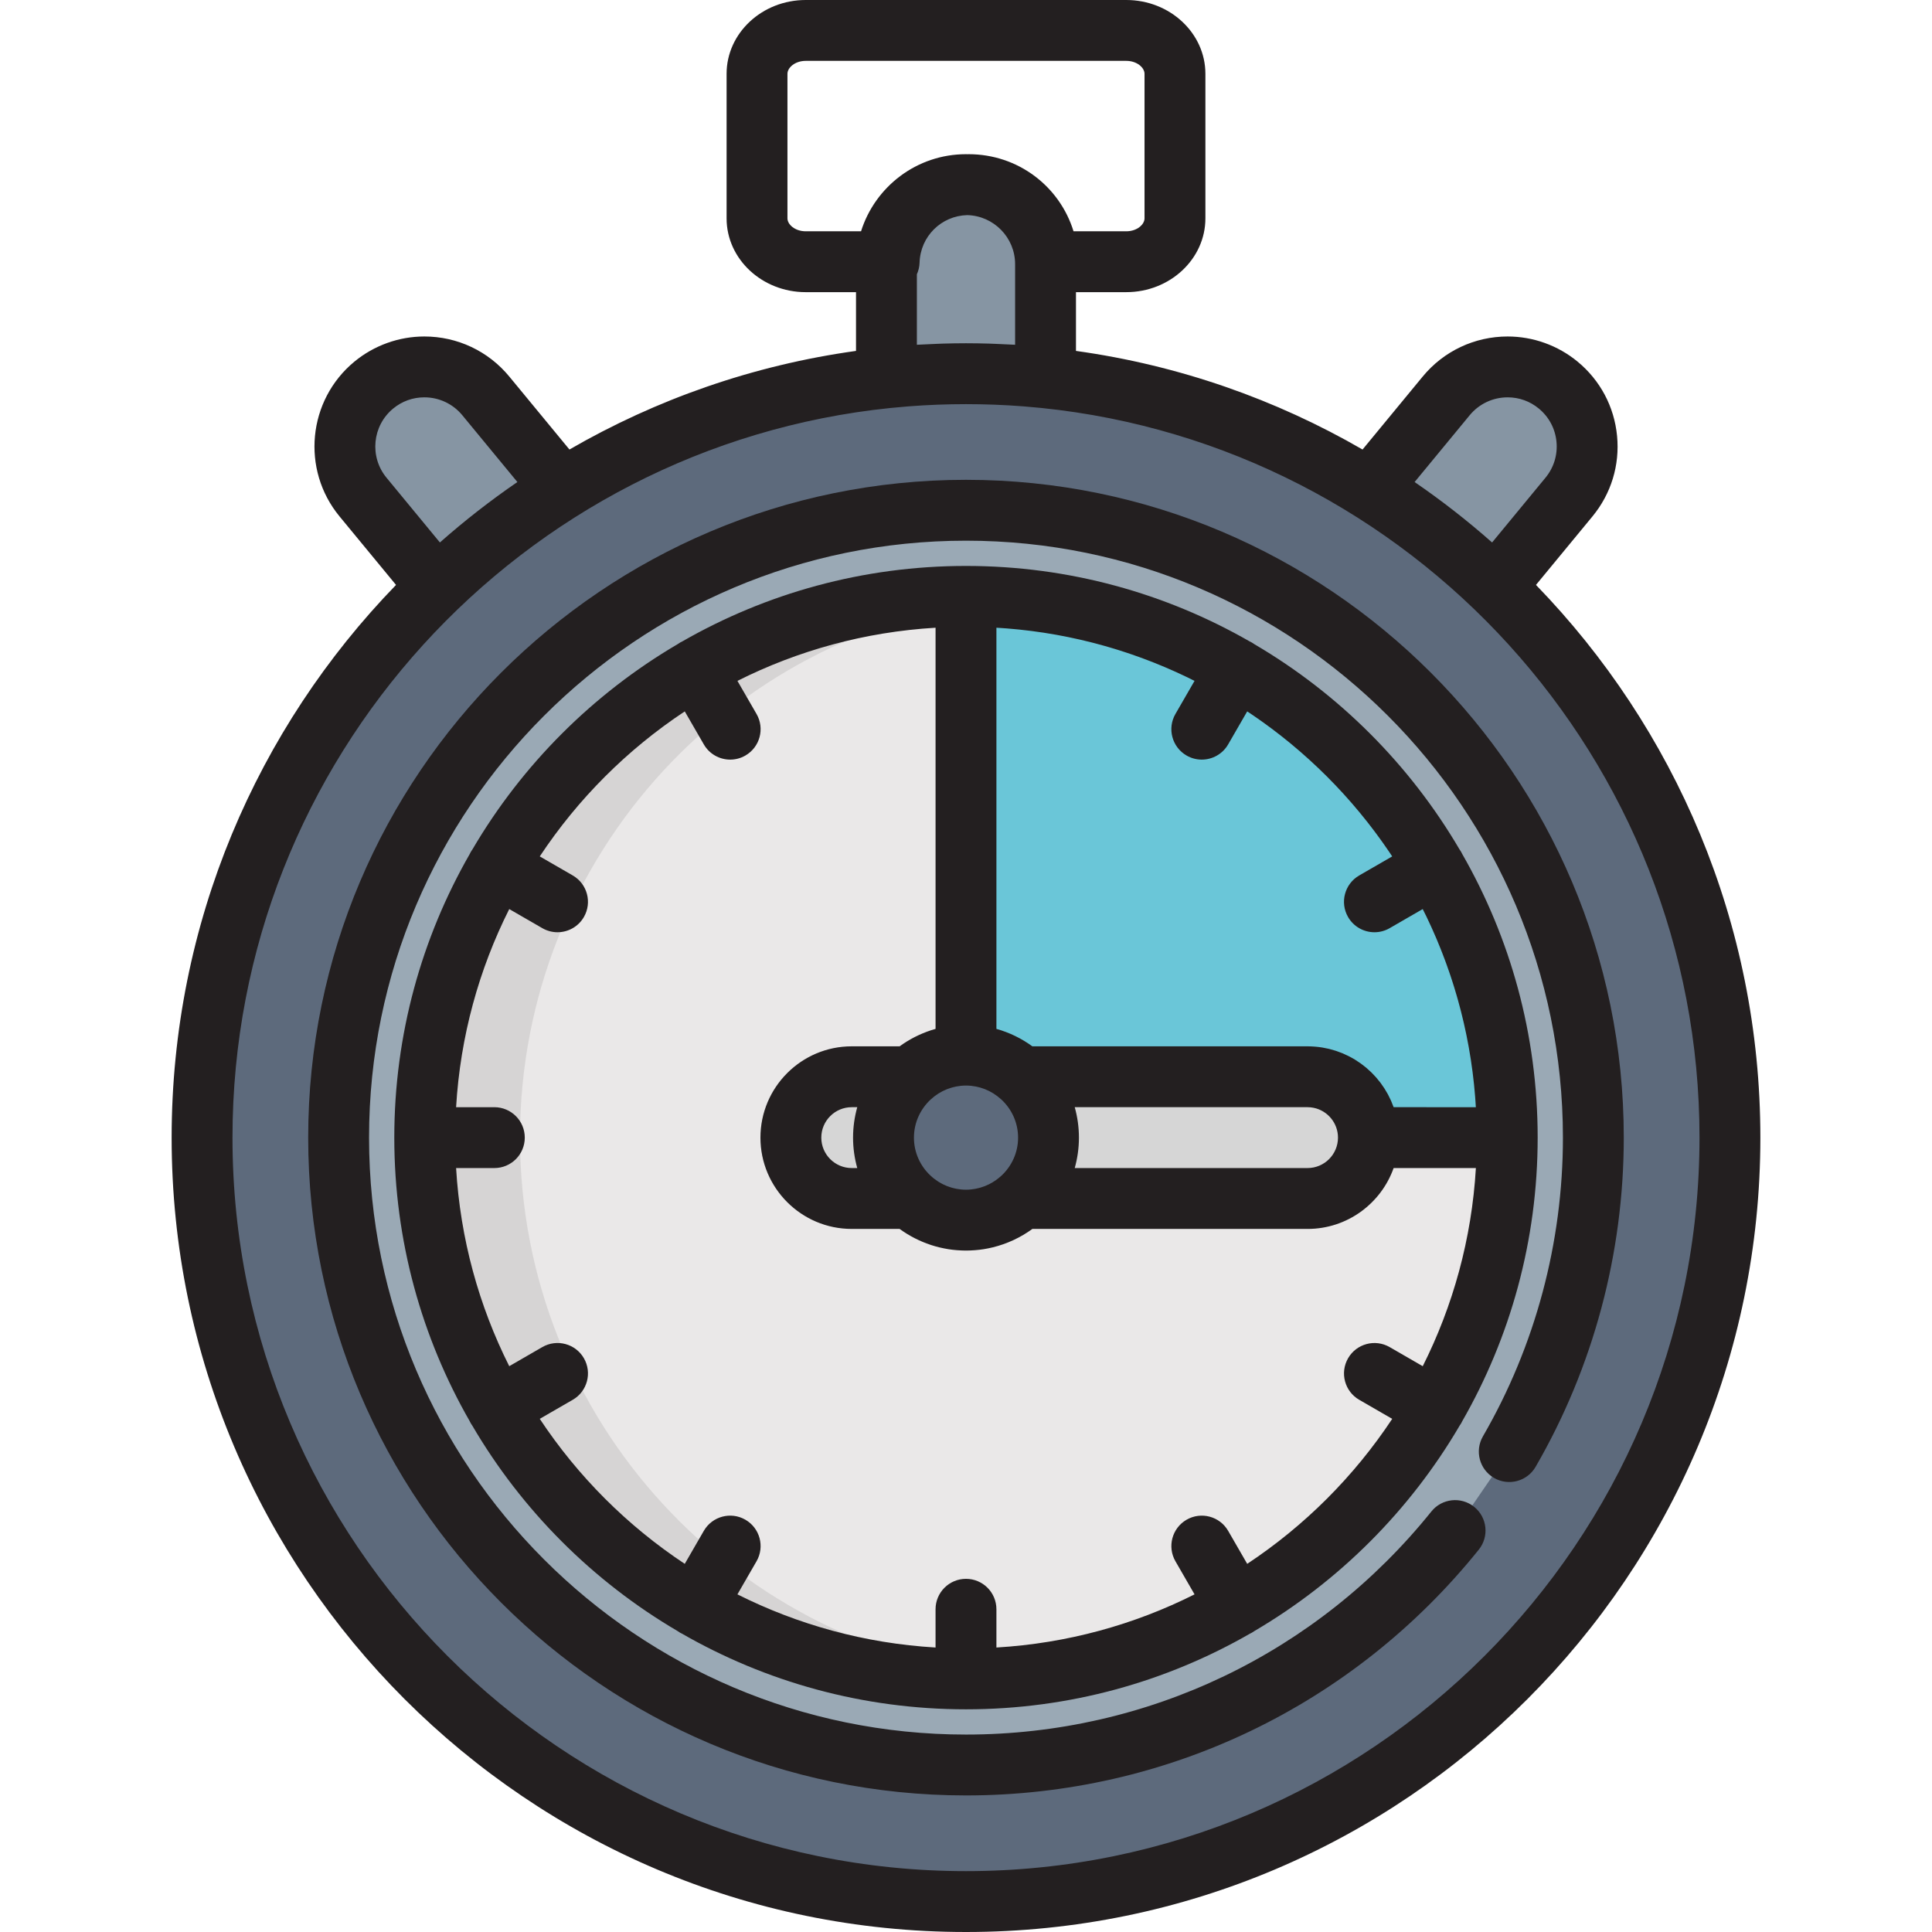 <?xml version="1.0" encoding="iso-8859-1"?>
<!-- Generator: Adobe Illustrator 19.0.0, SVG Export Plug-In . SVG Version: 6.00 Build 0)  -->
<svg xmlns="http://www.w3.org/2000/svg" xmlns:xlink="http://www.w3.org/1999/xlink" version="1.1" id="Layer_1" x="0px" y="0px" viewBox="0 0 512 512" style="enable-background:new 0 0 512 512;" xml:space="preserve">
<g>
	<path style="fill:#8695A3;" d="M255.997,99.031c7.12,0,14.151,0.372,21.08,1.089V70.008c0-11.644-9.438-21.081-21.08-21.081   c-11.644,0-21.081,9.437-21.081,21.081v30.111C241.846,99.402,248.88,99.031,255.997,99.031z"/>
	<path style="fill:#8695A3;" d="M99.077,135.21l16.284,19.748l0.416,0.505c10.14-9.74,21.295-18.428,33.287-25.901l-1.174-1.424   l-19.155-23.232c-7.408-8.983-20.691-10.262-29.677-2.855c-8.981,7.407-10.26,20.692-2.852,29.676L99.077,135.21z"/>
	<path style="fill:#8695A3;" d="M396.22,155.464l0.418-0.506l16.284-19.748l2.871-3.484c7.408-8.983,6.128-22.269-2.854-29.676   c-8.983-7.407-22.269-6.128-29.675,2.855l-19.155,23.232l-1.174,1.424C374.926,137.037,386.08,145.725,396.22,155.464z"/>
</g>
<circle style="fill:#5D6A7C;" cx="256.001" cy="301.488" r="202.451"/>
<path style="fill:#9AA9B5;" d="M385.613,405.613c-30.472,37.884-77.213,62.129-129.616,62.129  c-91.823,0-166.259-74.438-166.259-166.261s74.437-166.26,166.259-166.26s166.259,74.438,166.259,166.26  c0,30.312-8.111,58.731-22.284,83.203"/>
<circle style="fill:#EAE8E8;" cx="256.001" cy="301.488" r="143.437"/>
<g style="opacity:0.1;">
	<path style="fill:#231F20;" d="M137.807,301.482c0-74.965,57.51-136.486,130.813-142.88c-4.16-0.362-8.367-0.559-12.622-0.559   c-79.217,0-143.438,64.22-143.438,143.439c0,79.218,64.221,143.439,143.438,143.439c4.255,0,8.462-0.197,12.622-0.559   C195.318,437.968,137.807,376.445,137.807,301.482z"/>
</g>
<path style="fill:#D6D6D6;" d="M346.514,285.351h-75.793c-3.887-3.551-9.043-5.734-14.722-5.734c-5.758,0-10.98,2.242-14.885,5.881  c-0.679-0.087-1.364-0.147-2.065-0.147h-13.33c-8.907,0-16.13,7.222-16.13,16.13s7.223,16.13,16.13,16.13h13.33  c0.699,0,1.386-0.06,2.062-0.147c3.904,3.64,9.127,5.883,14.887,5.883c5.679,0,10.837-2.184,14.724-5.736h75.791  c8.909,0,16.13-7.222,16.13-16.13C362.643,292.573,355.423,285.351,346.514,285.351z"/>
<circle style="fill:#5D6A7C;" cx="256.001" cy="301.488" r="21.865"/>
<path style="fill:#6AC6D8;" d="M255.997,158.044v121.575l0,0c0.006,0,0.013,0,0.022,0c0.723,0.001,1.437,0.039,2.14,0.11  c0.326,0.031,0.641,0.092,0.962,0.139c0.374,0.054,0.75,0.098,1.117,0.17c0.426,0.084,0.84,0.198,1.258,0.306  c0.244,0.063,0.489,0.115,0.731,0.187c0.487,0.145,0.962,0.319,1.437,0.497c0.152,0.058,0.306,0.106,0.456,0.167  c0.529,0.212,1.044,0.451,1.55,0.701c0.082,0.04,0.163,0.075,0.244,0.117c0.548,0.28,1.082,0.586,1.602,0.91  c0.031,0.019,0.063,0.038,0.092,0.057c0.551,0.344,1.08,0.714,1.591,1.104c0.004,0.002,0.006,0.003,0.009,0.005  c0.525,0.398,1.029,0.82,1.514,1.263h75.791c8.909,0,16.13,7.222,16.13,16.13c0,0,0,0,0,0.001h36.792  C399.435,222.263,335.216,158.044,255.997,158.044z"/>
<g>
	<path style="fill:#231F20;" d="M255.997,127.157c-96.123,0-174.323,78.203-174.323,174.325   c0,96.124,78.202,174.326,174.323,174.326c53.069,0,102.603-23.742,135.9-65.139c2.793-3.471,2.242-8.548-1.229-11.339   c-3.471-2.794-8.548-2.241-11.339,1.229c-30.221,37.571-75.174,59.119-123.332,59.119c-87.228,0-158.194-70.967-158.194-158.196   s70.966-158.195,158.194-158.195s158.194,70.966,158.194,158.195c0,27.842-7.329,55.216-21.198,79.161   c-2.232,3.855-0.917,8.789,2.937,11.021c3.856,2.236,8.79,0.918,11.021-2.937c15.289-26.399,23.369-56.567,23.369-87.245   C430.322,205.359,352.12,127.157,255.997,127.157z"/>
	<path style="fill:#231F20;" d="M407.048,155.01l14.966-18.152c4.953-6.007,7.271-13.582,6.525-21.332   c-0.745-7.749-4.464-14.744-10.47-19.697c-5.208-4.293-11.789-6.657-18.529-6.657c-8.742,0-16.943,3.866-22.499,10.606   l-15.953,19.349c-22.944-13.274-48.615-22.33-75.945-26.132V77.423h13.331c11.562,0,20.969-8.774,20.969-19.558V19.558   C319.442,8.775,310.035,0,298.474,0h-84.95c-11.562,0-20.969,8.774-20.969,19.558v38.308c0,10.783,9.407,19.558,20.969,19.558   h13.33v15.57c-27.329,3.802-52.999,12.859-75.943,26.132l-15.953-19.35c-5.557-6.74-13.758-10.605-22.499-10.605   c-6.741,0-13.321,2.364-18.53,6.658c-12.398,10.225-14.167,28.63-3.945,41.026l14.968,18.156   c-36.783,37.922-59.466,89.594-59.466,146.473C45.484,417.563,139.921,512,255.999,512c116.08,0,210.517-94.437,210.517-210.517   C466.515,244.604,443.831,192.932,407.048,155.01z M389.487,110.035c2.482-3.01,6.145-4.736,10.053-4.736   c3.05,0,5.908,1.028,8.267,2.974c2.683,2.212,4.343,5.336,4.677,8.796c0.333,3.46-0.701,6.843-2.915,9.527l-14.15,17.164   c-6.502-5.75-13.368-11.105-20.531-16.017L389.487,110.035z M208.683,57.866V19.558c0-1.622,1.987-3.428,4.839-3.428h84.95   c2.852,0,4.839,1.807,4.839,3.428v38.308c0,1.622-1.987,3.428-4.839,3.428h-13.976c-3.677-11.922-14.7-20.431-27.816-20.431   c-0.088,0-0.174,0.01-0.263,0.011c-0.14-0.002-0.279-0.011-0.419-0.011c-13.036,0-24.099,8.604-27.813,20.431h-14.662   C210.67,61.293,208.683,59.487,208.683,57.866z M242.983,91.366V72.683c0.427-0.942,0.679-1.982,0.712-3.078   c0.213-6.955,5.736-12.416,12.638-12.596c7.021,0.181,12.68,5.936,12.68,13v21.357c-0.269-0.017-0.539-0.023-0.808-0.038   c-1.496-0.086-2.997-0.153-4.501-0.206c-0.542-0.02-1.083-0.046-1.624-0.062c-2.021-0.058-4.048-0.094-6.082-0.094   s-4.06,0.037-6.082,0.094c-0.542,0.016-1.083,0.042-1.625,0.062c-1.504,0.054-3.004,0.12-4.5,0.206   C243.521,91.344,243.252,91.348,242.983,91.366z M104.188,108.273c2.36-1.946,5.22-2.974,8.269-2.974   c3.908,0,7.572,1.726,10.054,4.736l14.6,17.708c-7.163,4.91-14.029,10.266-20.533,16.016l-14.15-17.164   C97.862,121.059,98.652,112.839,104.188,108.273z M255.997,495.87c-107.185,0-194.386-87.202-194.386-194.387   c0-100.43,76.555-183.313,174.374-193.363c1.075-0.11,2.155-0.2,3.234-0.292c0.552-0.047,1.1-0.104,1.652-0.147   c10.048-0.772,20.206-0.772,30.254,0c0.545,0.043,1.087,0.099,1.631,0.145c1.086,0.092,2.172,0.183,3.254,0.294   c97.819,10.05,174.374,92.934,174.374,193.363C450.385,408.668,363.183,495.87,255.997,495.87z"/>
	<path style="fill:#231F20;" d="M387.496,226.303c-0.091-0.192-0.185-0.385-0.294-0.573c-0.142-0.245-0.295-0.479-0.457-0.703   c-13.151-22.403-31.89-41.143-54.293-54.293c-0.225-0.162-0.459-0.315-0.703-0.457c-0.188-0.109-0.381-0.202-0.573-0.294   c-22.168-12.723-47.838-20.004-75.179-20.004c-27.343,0-53.018,7.283-75.188,20.008c-0.189,0.09-0.38,0.182-0.565,0.288   c-0.245,0.142-0.48,0.295-0.704,0.457c-22.399,13.149-41.136,31.883-54.286,54.282c-0.166,0.228-0.322,0.466-0.466,0.715   c-0.117,0.203-0.219,0.411-0.317,0.619c-12.698,22.142-19.968,47.777-19.978,75.078c0,0.019-0.003,0.037-0.003,0.056   c0,0.019,0.003,0.037,0.003,0.056c0.01,27.3,7.28,52.935,19.977,75.076c0.098,0.209,0.2,0.417,0.317,0.62   c0.109,0.188,0.238,0.358,0.358,0.534c13.153,22.475,31.928,41.274,54.384,54.457c0.227,0.165,0.462,0.319,0.711,0.462   c0.138,0.08,0.282,0.137,0.422,0.208c22.202,12.777,47.929,20.09,75.332,20.09c27.41,0,53.143-7.316,75.349-20.1   c0.134-0.068,0.271-0.123,0.402-0.198c0.245-0.142,0.48-0.295,0.704-0.457c22.469-13.19,41.253-32,54.409-54.49   c0.115-0.168,0.237-0.328,0.34-0.506c0.109-0.188,0.202-0.382,0.295-0.575c12.722-22.168,20.003-47.838,20.003-75.178   C407.5,274.142,400.218,248.471,387.496,226.303z M369.326,293.416c-0.011-0.03-0.025-0.06-0.037-0.09   c-0.183-0.51-0.384-1.01-0.599-1.502c-0.047-0.11-0.098-0.217-0.147-0.326c-0.212-0.465-0.434-0.923-0.673-1.371   c-0.023-0.042-0.043-0.085-0.066-0.127c-0.258-0.475-0.535-0.94-0.824-1.396c-0.067-0.105-0.134-0.211-0.202-0.315   c-0.294-0.449-0.598-0.892-0.92-1.32c-0.034-0.045-0.07-0.088-0.104-0.133c-0.301-0.396-0.616-0.78-0.941-1.155   c-0.077-0.089-0.154-0.18-0.232-0.268c-0.352-0.396-0.715-0.78-1.091-1.151c-0.073-0.073-0.149-0.143-0.225-0.214   c-0.343-0.33-0.696-0.651-1.058-0.96c-0.071-0.061-0.14-0.124-0.211-0.183c-0.406-0.34-0.826-0.663-1.255-0.976   c-0.1-0.073-0.201-0.143-0.302-0.215c-0.422-0.298-0.852-0.586-1.293-0.858c-0.027-0.017-0.053-0.034-0.08-0.051   c-0.461-0.282-0.936-0.542-1.417-0.793c-0.113-0.058-0.225-0.116-0.339-0.173c-0.481-0.241-0.969-0.47-1.468-0.68   c-0.066-0.027-0.133-0.052-0.2-0.078c-0.458-0.187-0.923-0.359-1.395-0.518c-0.11-0.038-0.219-0.076-0.329-0.112   c-0.515-0.166-1.038-0.316-1.568-0.447c-0.108-0.027-0.216-0.049-0.325-0.075c-0.486-0.114-0.979-0.214-1.475-0.298   c-0.082-0.014-0.162-0.03-0.245-0.043c-0.551-0.087-1.108-0.152-1.669-0.201c-0.127-0.011-0.255-0.02-0.383-0.029   c-0.576-0.042-1.156-0.07-1.742-0.07h-72.929c-2.839-2.069-6.054-3.65-9.522-4.621v-96.171v-10.139   c0.446,0.026,0.893,0.055,1.337,0.085c0.465,0.032,0.93,0.062,1.395,0.099c0.669,0.053,1.334,0.116,2,0.178   c0.433,0.041,0.868,0.077,1.299,0.123c0.726,0.075,1.447,0.161,2.169,0.248c0.369,0.045,0.738,0.084,1.105,0.131   c0.914,0.117,1.825,0.247,2.733,0.384c0.172,0.026,0.346,0.047,0.518,0.073c1.094,0.168,2.182,0.348,3.267,0.543   c0.183,0.032,0.363,0.07,0.545,0.103c0.889,0.162,1.778,0.331,2.661,0.512c0.334,0.068,0.667,0.143,1,0.214   c0.73,0.155,1.459,0.311,2.185,0.476c0.379,0.087,0.755,0.181,1.133,0.27c0.676,0.161,1.353,0.324,2.025,0.495   c0.397,0.101,0.791,0.208,1.187,0.313c0.651,0.172,1.3,0.346,1.946,0.528c0.401,0.113,0.801,0.229,1.201,0.346   c0.638,0.185,1.274,0.374,1.908,0.569c0.4,0.123,0.799,0.248,1.197,0.375c0.63,0.201,1.259,0.405,1.886,0.614   c0.392,0.131,0.785,0.263,1.176,0.399c0.632,0.217,1.262,0.441,1.891,0.668c0.379,0.137,0.756,0.273,1.132,0.413   c0.641,0.238,1.277,0.482,1.914,0.729c0.359,0.14,0.718,0.277,1.075,0.42c0.66,0.263,1.316,0.533,1.971,0.806   c0.326,0.135,0.654,0.27,0.979,0.409c0.704,0.3,1.403,0.609,2.1,0.92c0.271,0.12,0.544,0.239,0.814,0.361   c0.812,0.369,1.618,0.747,2.421,1.132c0.151,0.072,0.303,0.141,0.454,0.214c0.63,0.304,1.254,0.62,1.879,0.934l-5.06,8.766   c-2.227,3.858-0.905,8.791,2.952,11.017c1.271,0.734,2.657,1.082,4.025,1.082c2.787,0,5.498-1.447,6.992-4.034l5.048-8.743   c0.261,0.173,0.524,0.342,0.784,0.516c0.281,0.188,0.559,0.381,0.839,0.571c0.596,0.406,1.188,0.817,1.776,1.232   c0.283,0.2,0.563,0.401,0.844,0.603c0.581,0.417,1.158,0.838,1.732,1.264c0.277,0.205,0.554,0.412,0.829,0.619   c0.576,0.434,1.148,0.874,1.718,1.317c0.263,0.205,0.527,0.411,0.789,0.618c0.581,0.459,1.156,0.925,1.729,1.393   c0.242,0.199,0.486,0.396,0.727,0.596c0.597,0.495,1.188,0.998,1.776,1.502c0.21,0.18,0.42,0.358,0.629,0.539   c0.639,0.556,1.27,1.118,1.898,1.685c0.152,0.138,0.306,0.272,0.458,0.41c0.762,0.695,1.518,1.397,2.265,2.109   c0.012,0.012,0.024,0.023,0.037,0.033c1.566,1.493,3.095,3.023,4.587,4.587c0.014,0.015,0.028,0.029,0.041,0.044   c0.71,0.745,1.412,1.499,2.104,2.26c0.133,0.147,0.265,0.297,0.397,0.444c0.571,0.632,1.137,1.268,1.696,1.911   c0.18,0.206,0.356,0.417,0.534,0.625c0.506,0.589,1.01,1.182,1.505,1.781c0.2,0.241,0.397,0.485,0.596,0.727   c0.468,0.572,0.932,1.146,1.391,1.727c0.209,0.263,0.415,0.529,0.622,0.795c0.442,0.567,0.88,1.137,1.313,1.711   c0.21,0.277,0.417,0.556,0.625,0.836c0.425,0.572,0.844,1.146,1.259,1.726c0.203,0.284,0.406,0.567,0.608,0.852   c0.413,0.585,0.82,1.174,1.225,1.766c0.194,0.283,0.387,0.566,0.579,0.849c0.173,0.259,0.342,0.52,0.514,0.781l-8.741,5.048   c-3.858,2.227-5.179,7.159-2.952,11.017c1.495,2.587,4.204,4.034,6.992,4.034c1.369,0,2.756-0.348,4.025-1.082l8.765-5.062   c0.313,0.624,0.628,1.245,0.932,1.873c0.078,0.161,0.153,0.326,0.23,0.487c0.38,0.793,0.754,1.589,1.117,2.39   c0.125,0.274,0.244,0.553,0.368,0.828c0.309,0.693,0.615,1.385,0.912,2.083c0.142,0.332,0.279,0.668,0.417,1.001   c0.27,0.648,0.538,1.297,0.798,1.951c0.144,0.361,0.284,0.726,0.425,1.088c0.245,0.631,0.487,1.264,0.724,1.899   c0.142,0.383,0.281,0.767,0.419,1.151c0.225,0.623,0.445,1.246,0.661,1.873c0.137,0.396,0.27,0.793,0.403,1.189   c0.208,0.623,0.411,1.247,0.61,1.874c0.127,0.401,0.254,0.803,0.377,1.205c0.194,0.631,0.382,1.265,0.566,1.899   c0.117,0.403,0.236,0.805,0.348,1.211c0.181,0.643,0.354,1.289,0.525,1.936c0.105,0.399,0.213,0.797,0.315,1.197   c0.17,0.668,0.331,1.34,0.492,2.011c0.091,0.383,0.186,0.763,0.274,1.148c0.165,0.717,0.318,1.44,0.472,2.162   c0.072,0.341,0.149,0.68,0.218,1.022c0.176,0.866,0.341,1.736,0.501,2.608c0.037,0.201,0.078,0.4,0.114,0.601   c0.194,1.083,0.374,2.169,0.542,3.26c0.028,0.182,0.051,0.366,0.077,0.548c0.134,0.898,0.262,1.798,0.38,2.701   c0.048,0.377,0.089,0.757,0.134,1.134c0.086,0.713,0.171,1.425,0.245,2.141c0.045,0.439,0.084,0.88,0.125,1.319   c0.062,0.659,0.124,1.318,0.176,1.98c0.038,0.469,0.068,0.94,0.1,1.41c0.03,0.442,0.058,0.884,0.084,1.327L369.326,293.416z    M265.283,311.657c-0.953,0.87-2.008,1.594-3.133,2.16c-0.025,0.013-0.051,0.024-0.075,0.037c-0.344,0.171-0.696,0.327-1.053,0.468   c-0.067,0.026-0.135,0.049-0.203,0.074c-0.322,0.122-0.647,0.233-0.977,0.33c-0.12,0.035-0.244,0.063-0.367,0.095   c-0.286,0.075-0.573,0.148-0.863,0.205c-0.203,0.04-0.411,0.065-0.617,0.095c-0.22,0.032-0.44,0.072-0.663,0.094   c-0.439,0.042-0.883,0.068-1.332,0.068c-0.454,0-0.902-0.025-1.345-0.068c-0.213-0.021-0.422-0.06-0.632-0.09   c-0.223-0.032-0.446-0.059-0.666-0.102c-0.275-0.055-0.546-0.126-0.817-0.197c-0.144-0.038-0.291-0.07-0.433-0.112   c-0.311-0.092-0.617-0.201-0.92-0.315c-0.094-0.035-0.189-0.067-0.283-0.104c-0.335-0.134-0.666-0.285-0.99-0.446   c-0.053-0.026-0.106-0.049-0.159-0.076c-0.355-0.182-0.703-0.381-1.043-0.594c-0.016-0.01-0.033-0.019-0.049-0.03   c-0.723-0.459-1.409-0.987-2.046-1.582c-0.016-0.015-0.034-0.028-0.051-0.043c-2.678-2.518-4.361-6.082-4.361-10.039   c0-3.969,1.694-7.542,4.385-10.062c0.009-0.008,0.018-0.014,0.027-0.023c0.638-0.594,1.323-1.122,2.044-1.58   c0.018-0.012,0.038-0.023,0.056-0.034c0.339-0.213,0.685-0.41,1.039-0.59c0.052-0.027,0.105-0.051,0.157-0.076   c0.326-0.161,0.656-0.312,0.993-0.448c0.091-0.037,0.186-0.068,0.28-0.102c0.304-0.115,0.611-0.224,0.923-0.316   c0.141-0.042,0.286-0.073,0.43-0.111c0.273-0.071,0.545-0.143,0.823-0.198c0.215-0.041,0.436-0.068,0.654-0.1   c0.214-0.031,0.427-0.071,0.644-0.092c0.443-0.043,0.89-0.069,1.344-0.069c0.449,0,0.894,0.025,1.332,0.068   c0.04,0.004,0.078,0.013,0.118,0.017l0.858,0.128c0.103,0.015,0.205,0.028,0.305,0.044c0.184,0.035,0.365,0.086,0.546,0.13   c0.037,0.01,0.074,0.018,0.111,0.028l0.551,0.137c0.006,0.001,0.013,0.003,0.019,0.004c0.296,0.087,0.587,0.189,0.876,0.296   c0.022,0.009,0.048,0.018,0.069,0.026c0.08,0.031,0.173,0.065,0.265,0.096c0.322,0.128,0.638,0.27,0.948,0.423   c0.047,0.023,0.09,0.043,0.139,0.067l0.04,0.019c0.334,0.17,0.661,0.354,0.983,0.551c0.037,0.023,0.068,0.041,0.106,0.065   c0.267,0.167,0.524,0.351,0.781,0.537c0.086,0.062,0.169,0.112,0.255,0.177c0.337,0.256,0.665,0.527,0.98,0.815   c0.02,0.018,0.042,0.033,0.062,0.052c2.731,2.523,4.454,6.122,4.454,10.123c0,4.002-1.723,7.599-4.453,10.123   C265.325,311.624,265.303,311.639,265.283,311.657z M227.182,309.546h-1.464c-4.448,0-8.065-3.617-8.065-8.065   s3.617-8.065,8.065-8.065h1.464c-0.72,2.568-1.113,5.271-1.113,8.066C226.069,304.276,226.463,306.979,227.182,309.546z    M284.815,293.416h61.699c0.556,0,1.099,0.057,1.624,0.165c3.671,0.754,6.441,4.01,6.441,7.901c0,4.446-3.617,8.064-8.065,8.064   h-61.699c0.719-2.568,1.113-5.27,1.113-8.064C285.928,298.688,285.534,295.984,284.815,293.416z M330.523,414.436l-5.048-8.742   c-2.226-3.857-7.157-5.177-11.017-2.952c-3.857,2.226-5.179,7.158-2.952,11.017l5.06,8.766   c-15.966,8.022-33.726,12.976-52.506,14.085v-10.138c0-4.455-3.61-8.065-8.065-8.065c-4.455,0-8.065,3.61-8.065,8.065v10.138   c-18.78-1.109-36.54-6.063-52.507-14.086l5.062-8.766c2.227-3.857,0.906-8.79-2.952-11.017c-3.855-2.225-8.79-0.905-11.017,2.952   l-5.048,8.742c-15.244-10.092-28.335-23.183-38.427-38.427l8.742-5.048c3.858-2.227,5.179-7.159,2.952-11.017   c-2.227-3.857-7.162-5.178-11.017-2.952l-8.765,5.062c-8.022-15.966-12.975-33.726-14.085-52.506h10.137   c4.455,0,8.065-3.61,8.065-8.065s-3.61-8.065-8.065-8.065h-10.137c1.109-18.779,6.063-36.539,14.085-52.506l8.765,5.06   c1.271,0.733,2.657,1.082,4.025,1.082c2.787,0,5.498-1.446,6.992-4.034c2.227-3.857,0.905-8.79-2.952-11.017l-8.741-5.046   c10.092-15.245,23.183-28.336,38.427-38.428l5.048,8.743c1.494,2.587,4.204,4.034,6.992,4.034c1.368,0,2.755-0.348,4.025-1.082   c3.857-2.226,5.179-7.158,2.952-11.017l-5.06-8.766c15.966-8.023,33.726-12.976,52.506-14.086v10.139v96.172   c-0.384,0.108-0.765,0.22-1.142,0.342c-0.055,0.018-0.11,0.038-0.165,0.056c-1.429,0.472-2.81,1.051-4.135,1.723   c-0.051,0.026-0.1,0.051-0.151,0.076c-1.374,0.709-2.688,1.518-3.929,2.423h-12.693c-13.34,0-24.195,10.854-24.195,24.195   s10.854,24.195,24.195,24.195h12.69c1.243,0.906,2.558,1.716,3.935,2.426c0.047,0.025,0.095,0.048,0.142,0.072   c1.327,0.674,2.709,1.253,4.14,1.726c0.055,0.018,0.109,0.038,0.163,0.056c0.688,0.224,1.387,0.422,2.097,0.595   c0.085,0.022,0.17,0.039,0.255,0.059c0.676,0.159,1.361,0.299,2.055,0.412c0.04,0.006,0.079,0.015,0.118,0.022   c0.694,0.11,1.396,0.19,2.103,0.251c0.151,0.013,0.3,0.024,0.451,0.034c0.705,0.049,1.414,0.085,2.131,0.085   c0.718,0,1.429-0.034,2.136-0.085c0.144-0.011,0.289-0.02,0.433-0.033c0.718-0.061,1.431-0.143,2.135-0.255   c0.008-0.001,0.015-0.003,0.023-0.004c0.741-0.117,1.471-0.268,2.194-0.44c0.047-0.011,0.095-0.021,0.142-0.033   c3.853-0.936,7.415-2.618,10.527-4.886h72.926c10.513,0,19.477-6.742,22.808-16.129h11.666h10.136   c-1.109,18.779-6.063,36.539-14.085,52.507l-8.767-5.063c-3.856-2.225-8.789-0.905-11.017,2.952   c-2.227,3.857-0.906,8.79,2.952,11.017l8.743,5.049C358.858,391.253,345.768,404.344,330.523,414.436z"/>
</g>
<g>
</g>
<g>
</g>
<g>
</g>
<g>
</g>
<g>
</g>
<g>
</g>
<g>
</g>
<g>
</g>
<g>
</g>
<g>
</g>
<g>
</g>
<g>
</g>
<g>
</g>
<g>
</g>
<g>
</g>
</svg>

